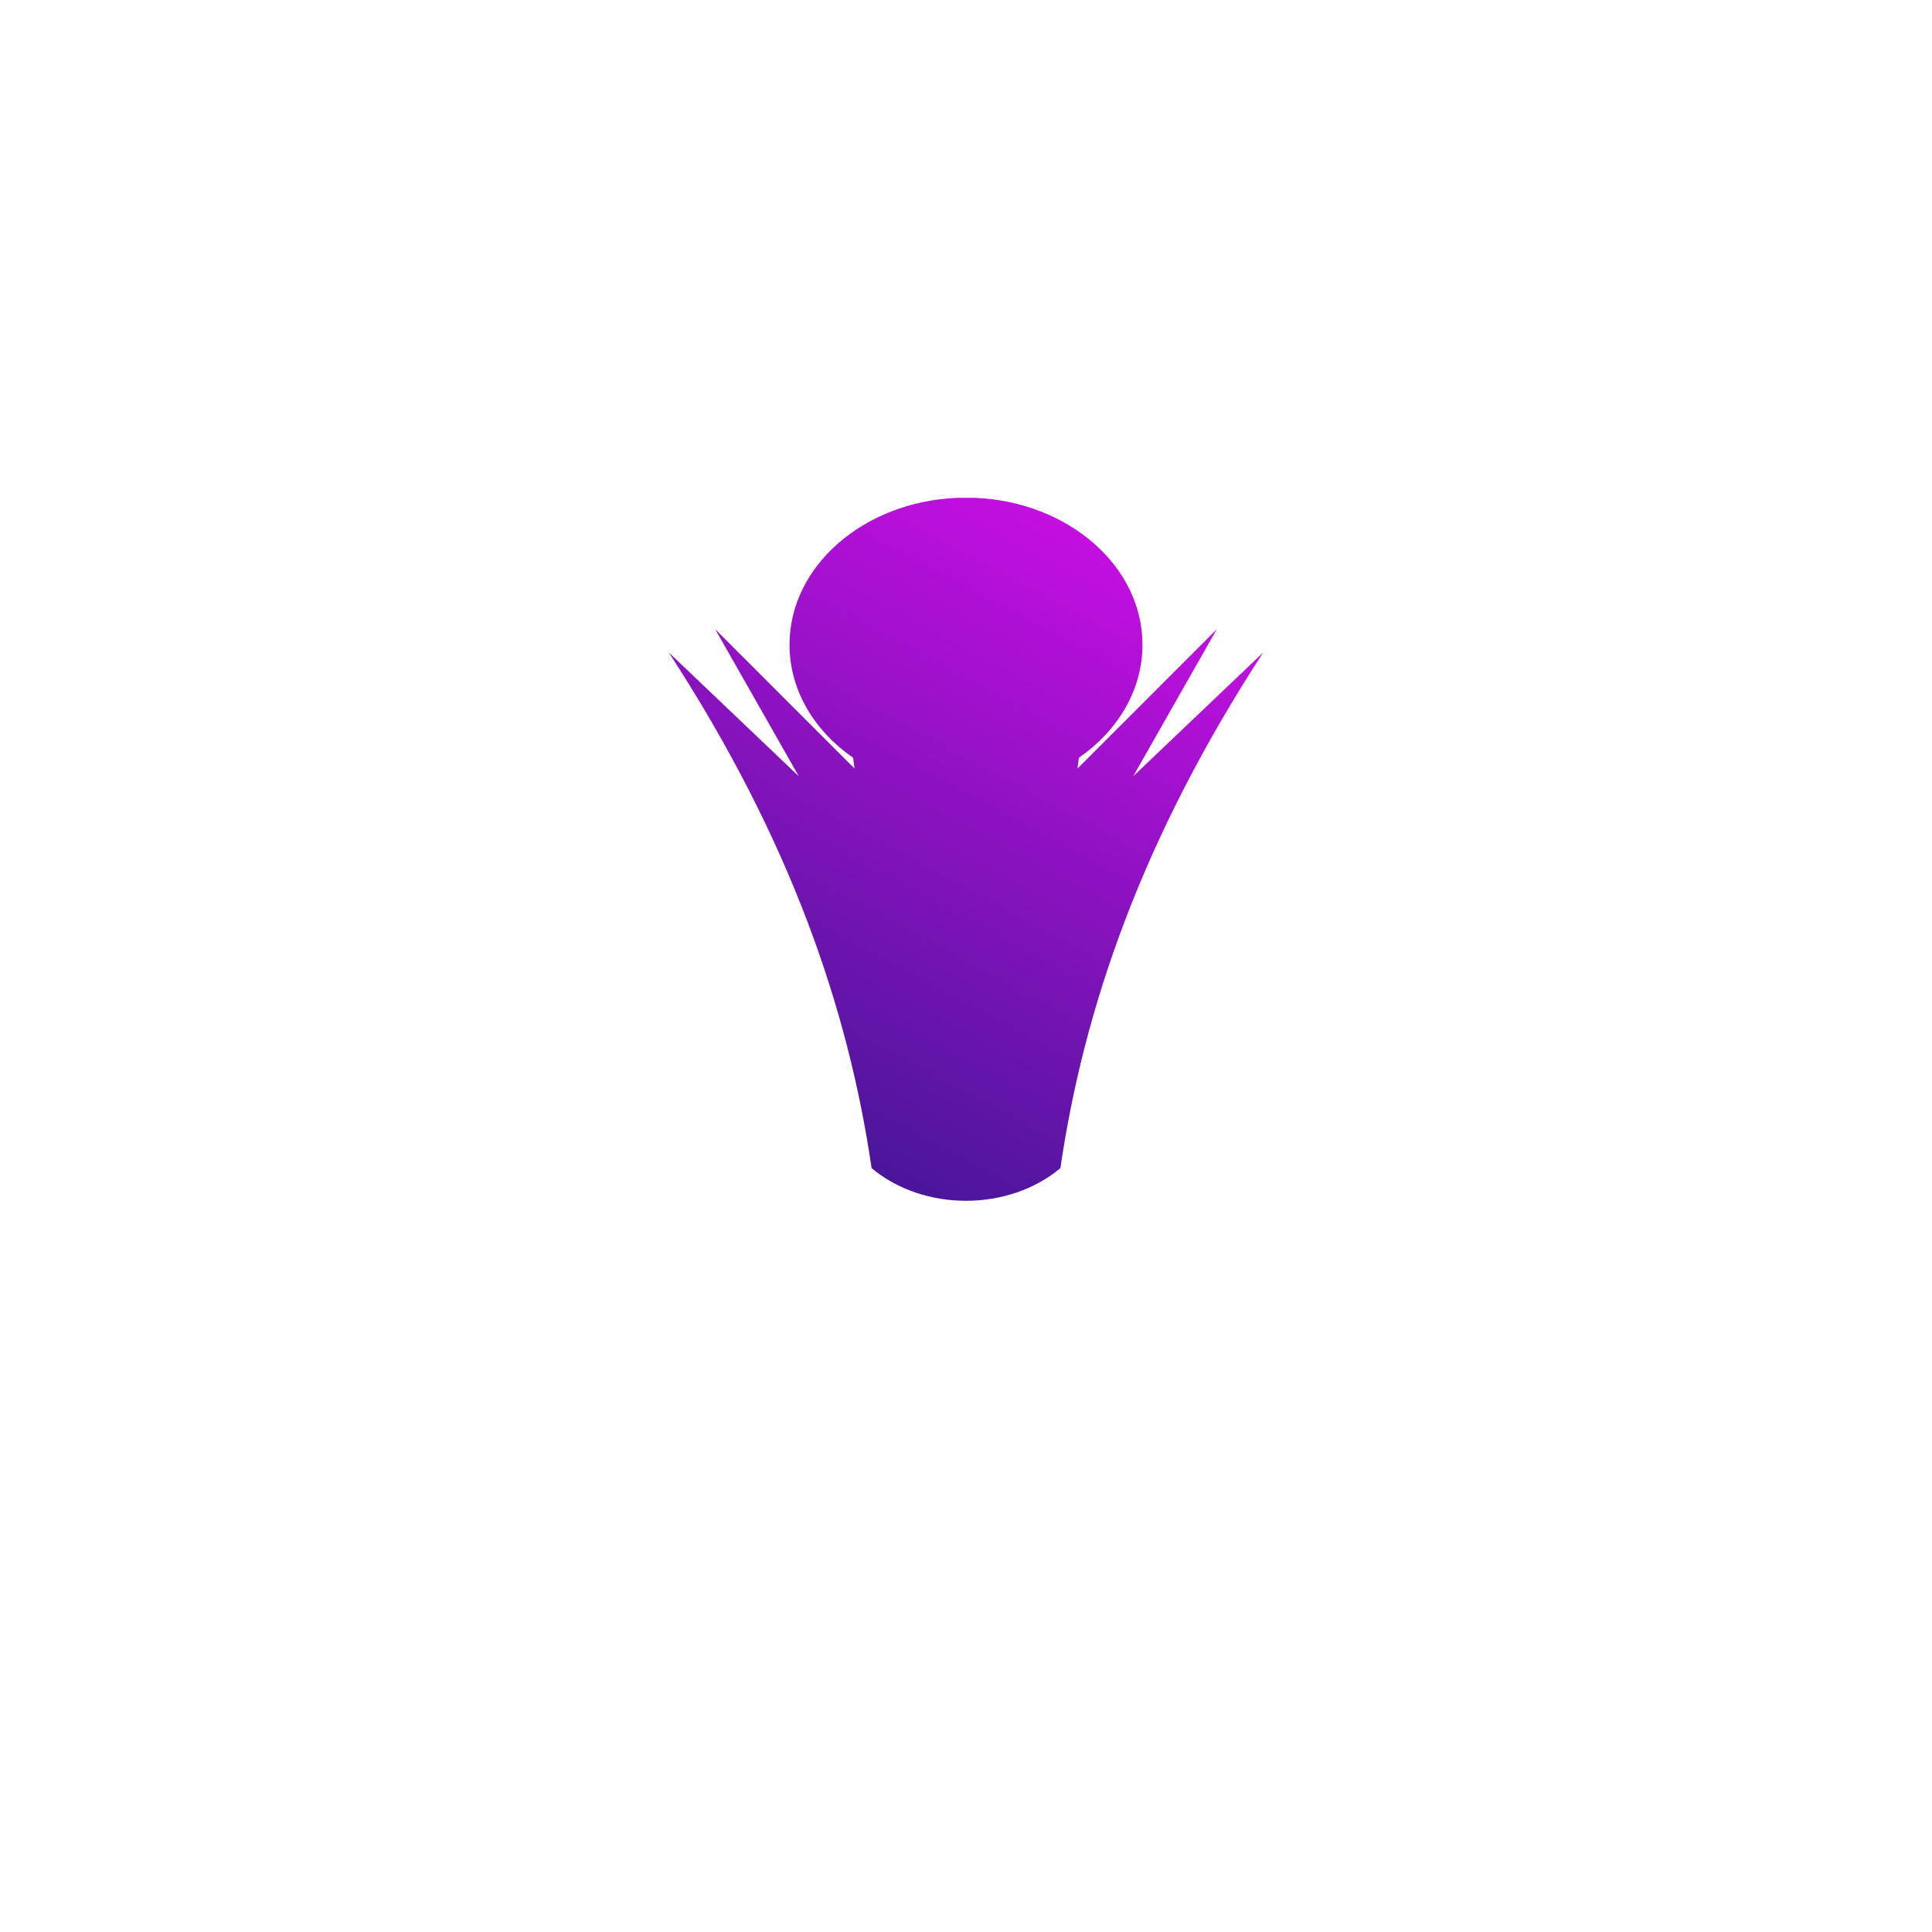 <svg width="104" height="104" viewBox="0 0 104 104" fill="none" xmlns="http://www.w3.org/2000/svg">
<g filter="url(#filter0_d_1510_30383)">
<circle cx="52" cy="46" r="40" fill="white"/>
</g>
<path d="M61 41.788L68 35.122C61.454 45.179 58.34 54.294 57.081 62.881C54.286 65.225 49.714 65.225 46.919 62.881C45.66 54.294 42.546 45.179 36 35.122L43 41.788L38.5 33.872L46 41.372L45.922 40.79C43.831 39.338 42.5 37.151 42.5 34.705C42.5 30.473 46.486 27.017 51.5 26.8H52.5C57.514 27.017 61.5 30.473 61.5 34.705C61.5 37.151 60.169 39.338 58.078 40.79L58 41.372L65.5 33.872L61 41.788Z" fill="url(#paint0_linear_1510_30383)"/>
<defs>
<filter id="filter0_d_1510_30383" x="0" y="0" width="104" height="104" filterUnits="userSpaceOnUse" color-interpolation-filters="sRGB">
<feFlood flood-opacity="0" result="BackgroundImageFix"/>
<feColorMatrix in="SourceAlpha" type="matrix" values="0 0 0 0 0 0 0 0 0 0 0 0 0 0 0 0 0 0 127 0" result="hardAlpha"/>
<feOffset dy="6"/>
<feGaussianBlur stdDeviation="6"/>
<feComposite in2="hardAlpha" operator="out"/>
<feColorMatrix type="matrix" values="0 0 0 0 0.578 0 0 0 0 0.645 0 0 0 0 0.817 0 0 0 0.25 0"/>
<feBlend mode="normal" in2="BackgroundImageFix" result="effect1_dropShadow_1510_30383"/>
<feBlend mode="normal" in="SourceGraphic" in2="effect1_dropShadow_1510_30383" result="shape"/>
</filter>
<linearGradient id="paint0_linear_1510_30383" x1="58.775" y1="28.675" x2="41.597" y2="60.761" gradientUnits="userSpaceOnUse">
<stop stop-color="#C40FE1"/>
<stop offset="1" stop-color="#481699"/>
</linearGradient>
</defs>
</svg>
